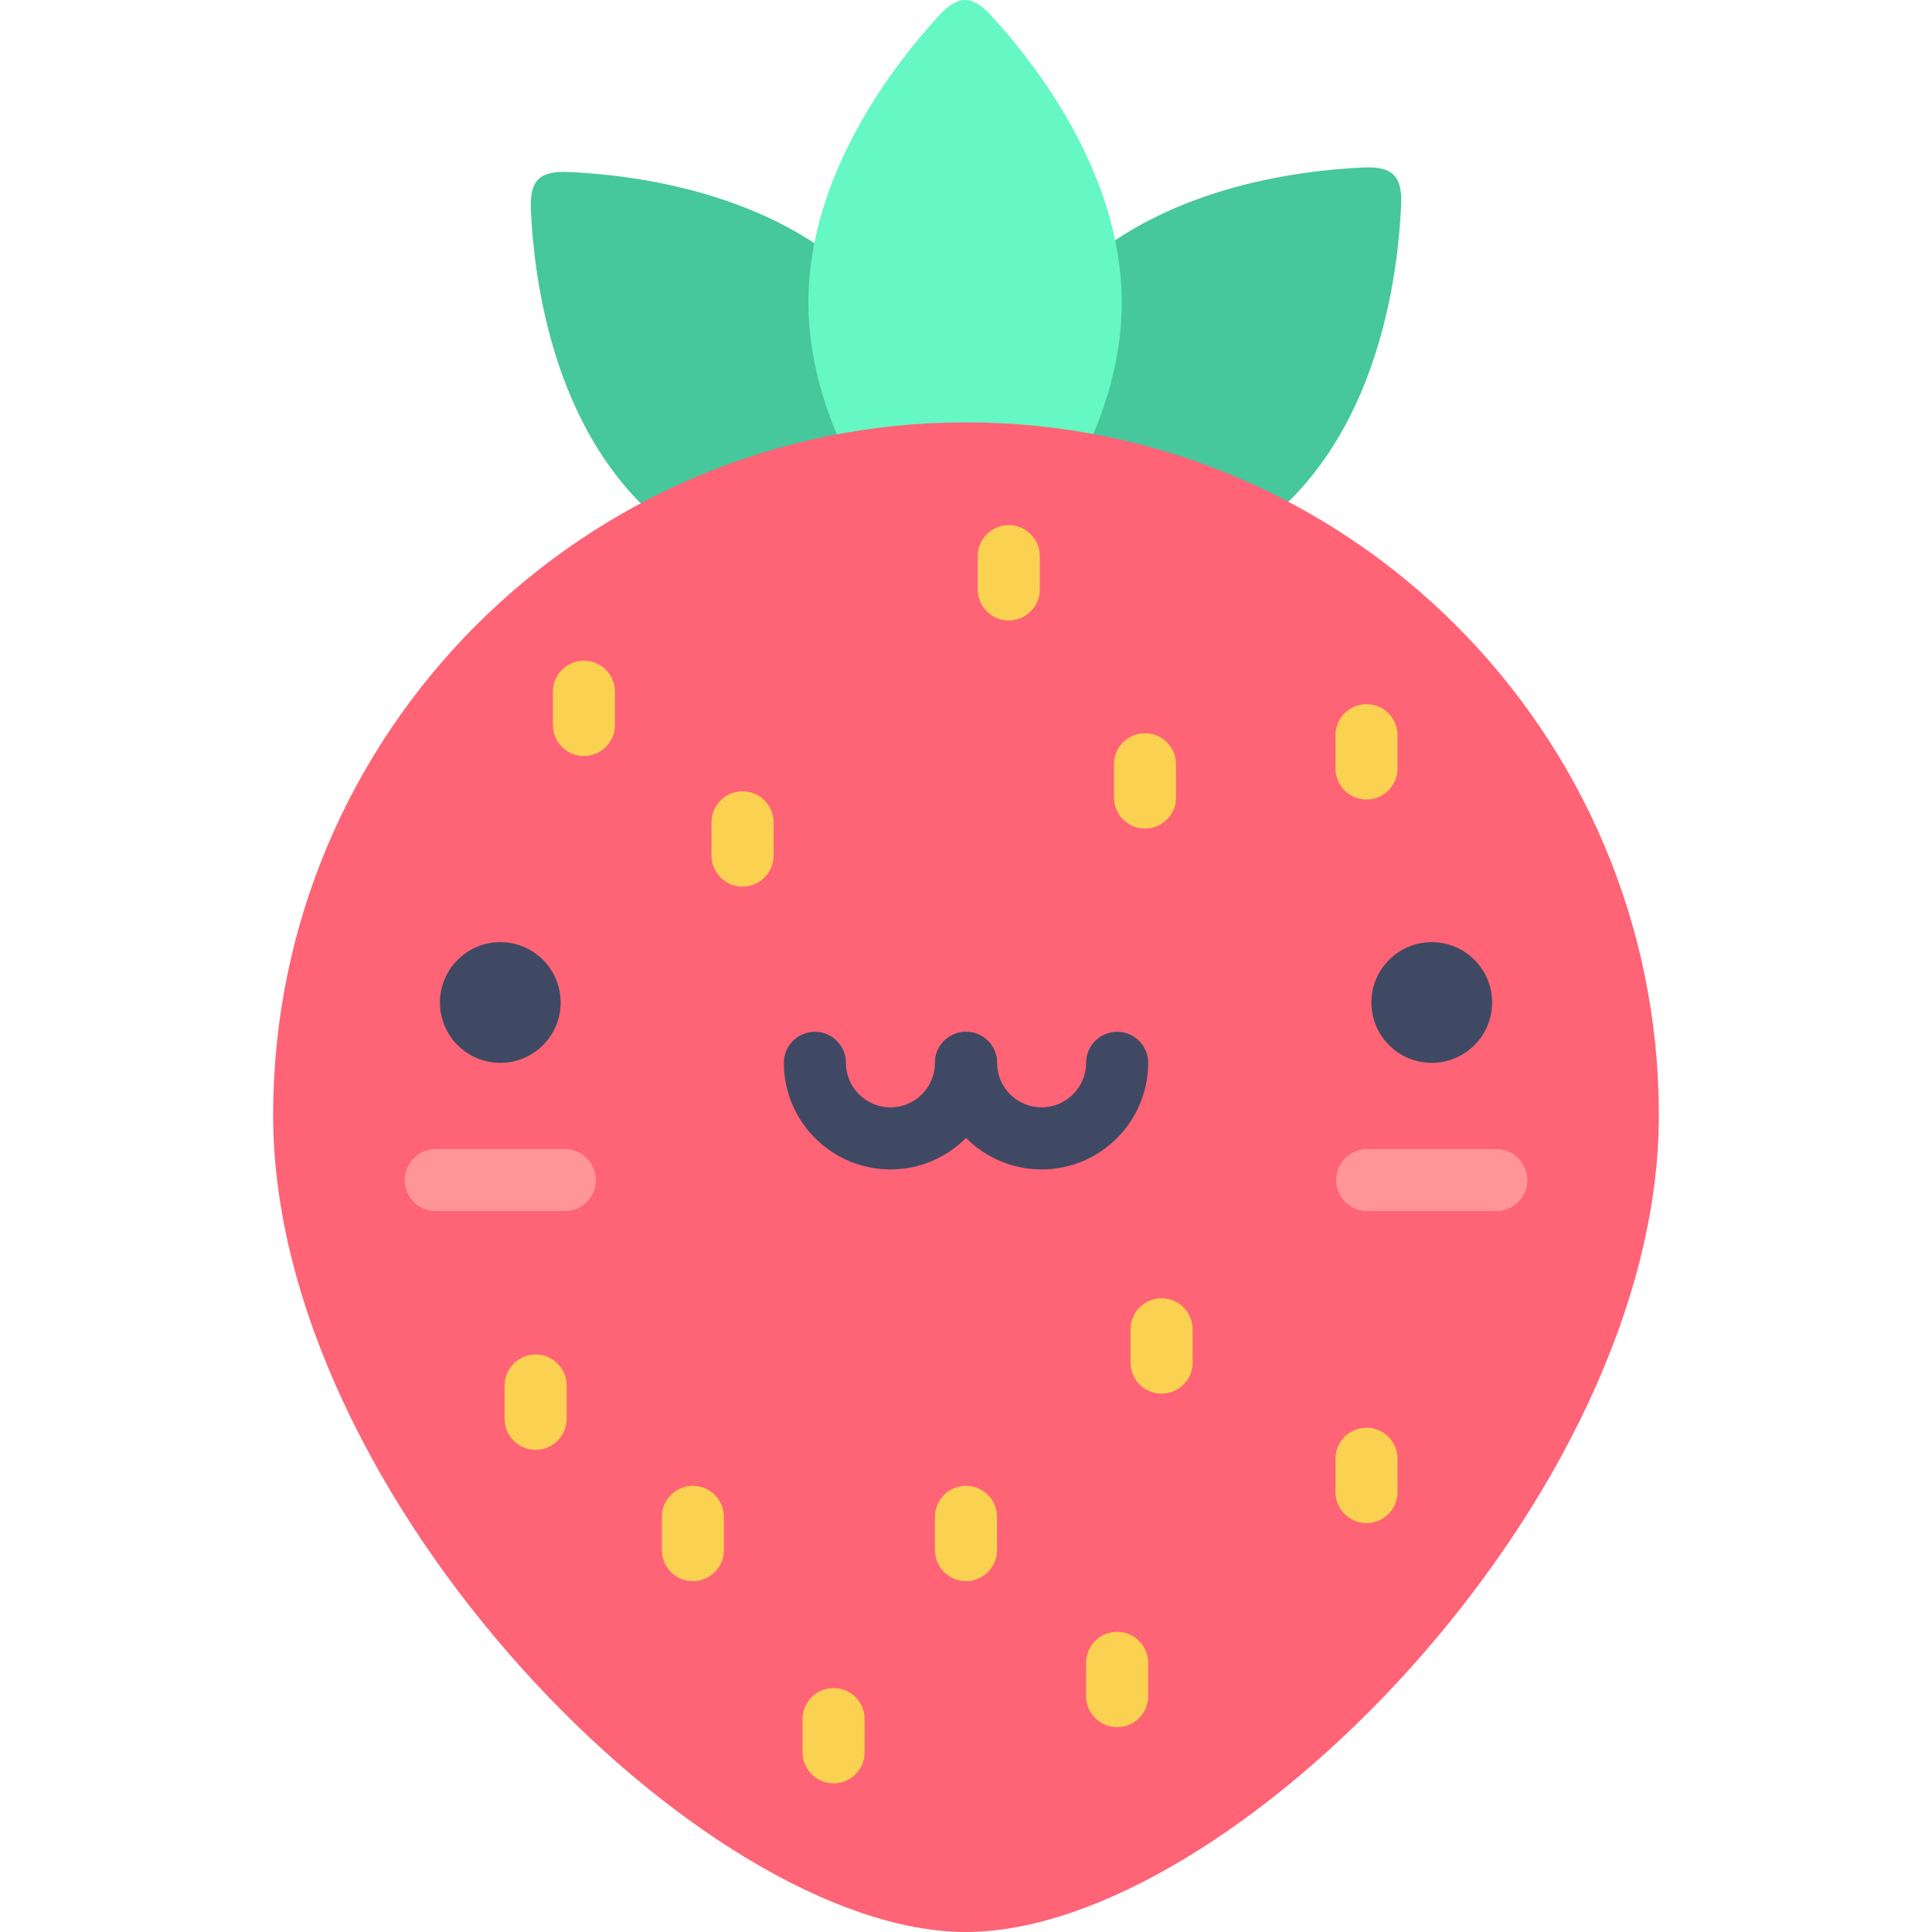 <?xml version="1.0" encoding="iso-8859-1"?>
<!-- Generator: Adobe Illustrator 19.0.0, SVG Export Plug-In . SVG Version: 6.00 Build 0)  -->
<svg version="1.1" id="Layer_1" xmlns="http://www.w3.org/2000/svg" xmlns:xlink="http://www.w3.org/1999/xlink" x="0px" y="0px"
	 viewBox="0 0 512 512" style="enable-background:new 0 0 512 512;" xml:space="preserve">
<g>
	<path style="fill:#46C79C;" d="M169.989,133.599c24.009,24.01,60.741,28.56,78.201,29.307c7.557,0.322,10.145-2.334,9.827-9.825
		c-0.746-17.462-5.299-54.195-29.307-78.203c-24.006-24.008-60.741-28.56-78.203-29.306c-7.49-0.32-10.145,2.272-9.822,9.824
		C141.428,72.858,145.984,109.591,169.989,133.599z"/>
	<path style="fill:#46C79C;" d="M283.286,73.689c-24.009,24.008-28.56,60.74-29.307,78.201c-0.321,7.554,2.333,10.145,9.825,9.824
		c17.461-0.748,54.196-5.297,78.201-29.305c24.011-24.008,28.563-60.741,29.31-78.204c0.317-7.489-2.273-10.145-9.826-9.824
		C344.027,45.126,307.29,49.682,283.286,73.689z"/>
</g>
<path style="fill:#65F7C4;" d="M214.23,80.179c0,33.953,22.754,63.146,34.574,76.021c5.113,5.568,8.824,5.523,13.893-0.001
	c11.819-12.874,34.575-42.067,34.574-76.02c0.001-33.952-22.753-63.146-34.574-76.021c-5.068-5.523-8.781-5.568-13.893,0.001
	C236.983,17.032,214.23,46.228,214.23,80.179z"/>
<path style="fill:#FF6376;" d="M439.616,295.546c0-101.409-82.208-183.616-183.616-183.616S72.384,194.139,72.384,295.546
	C72.384,396.953,186.156,512,256,512S439.616,396.954,439.616,295.546z"/>
<g>
	<path style="fill:#FBD151;" d="M183.622,419.021c-4.543,0-8.225-3.683-8.225-8.225v-8.813c0-4.542,3.681-8.225,8.225-8.225
		s8.225,3.683,8.225,8.225v8.813C191.846,415.339,188.165,419.021,183.622,419.021z"/>
	<path style="fill:#FBD151;" d="M196.781,234.964c-4.543,0-8.225-3.683-8.225-8.225v-8.813c0-4.542,3.681-8.225,8.225-8.225
		s8.225,3.683,8.225,8.225v8.813C205.006,231.282,201.325,234.964,196.781,234.964z"/>
	<path style="fill:#FBD151;" d="M154.745,200.349c-4.543,0-8.225-3.683-8.225-8.225v-8.813c0-4.542,3.681-8.225,8.225-8.225
		s8.225,3.683,8.225,8.225v8.813C162.969,196.666,159.287,200.349,154.745,200.349z"/>
	<path style="fill:#FBD151;" d="M303.444,219.572c-4.543,0-8.225-3.683-8.225-8.225v-8.813c0-4.542,3.681-8.225,8.225-8.225
		c4.543,0,8.225,3.683,8.225,8.225v8.813C311.669,215.889,307.987,219.572,303.444,219.572z"/>
	<path style="fill:#FBD151;" d="M362.137,211.876c-4.543,0-8.225-3.683-8.225-8.225v-8.813c0-4.542,3.681-8.225,8.225-8.225
		c4.543,0,8.225,3.683,8.225,8.225v8.813C370.362,208.193,366.68,211.876,362.137,211.876z"/>
	<path style="fill:#FBD151;" d="M267.333,164.424c-4.543,0-8.225-3.683-8.225-8.225v-8.813c0-4.542,3.681-8.225,8.225-8.225
		c4.543,0,8.225,3.683,8.225,8.225v8.813C275.558,160.741,271.876,164.424,267.333,164.424z"/>
	<path style="fill:#FBD151;" d="M141.949,384.219c-4.543,0-8.225-3.683-8.225-8.225v-8.813c0-4.542,3.681-8.225,8.225-8.225
		s8.225,3.683,8.225,8.225v8.813C150.174,380.537,146.492,384.219,141.949,384.219z"/>
	<path style="fill:#FBD151;" d="M307.831,369.327c-4.543,0-8.225-3.683-8.225-8.225v-8.813c0-4.542,3.681-8.225,8.225-8.225
		c4.543,0,8.225,3.683,8.225,8.225v8.813C316.056,365.644,312.373,369.327,307.831,369.327z"/>
	<path style="fill:#FBD151;" d="M362.137,403.63c-4.543,0-8.225-3.683-8.225-8.225v-8.813c0-4.542,3.681-8.225,8.225-8.225
		c4.543,0,8.225,3.683,8.225,8.225v8.813C370.362,399.947,366.68,403.63,362.137,403.63z"/>
	<path style="fill:#FBD151;" d="M220.907,472.608c-4.543,0-8.225-3.683-8.225-8.225v-8.813c0-4.542,3.681-8.225,8.225-8.225
		s8.225,3.683,8.225,8.225v8.813C229.132,468.925,225.451,472.608,220.907,472.608z"/>
	<path style="fill:#FBD151;" d="M255.997,419.021c-4.543,0-8.225-3.683-8.225-8.225v-8.813c0-4.542,3.681-8.225,8.225-8.225
		c4.542,0,8.225,3.683,8.225,8.225v8.813C264.222,415.339,260.54,419.021,255.997,419.021z"/>
	<path style="fill:#FBD151;" d="M296.054,457.714c-4.543,0-8.225-3.683-8.225-8.225v-8.813c0-4.542,3.681-8.225,8.225-8.225
		c4.543,0,8.225,3.683,8.225,8.225v8.813C304.279,454.032,300.597,457.714,296.054,457.714z"/>
</g>
<g>
	<circle style="fill:#3F4963;" cx="132.585" cy="265.674" r="15.995"/>
	<circle style="fill:#3F4963;" cx="379.429" cy="265.674" r="15.993"/>
</g>
<g>
	<path style="fill:#FF9596;" d="M149.689,320.963h-34.218c-4.543,0-8.225-3.683-8.225-8.225s3.681-8.225,8.225-8.225h34.218
		c4.543,0,8.225,3.683,8.225,8.225S154.231,320.963,149.689,320.963z"/>
	<path style="fill:#FF9596;" d="M396.538,320.963H362.32c-4.543,0-8.225-3.683-8.225-8.225s3.681-8.225,8.225-8.225h34.218
		c4.543,0,8.225,3.683,8.225,8.225S401.081,320.963,396.538,320.963z"/>
</g>
<g>
	<path style="fill:#3F4963;" d="M235.979,309.911c-15.577,0-28.251-12.673-28.251-28.249c0-4.542,3.681-8.225,8.225-8.225
		s8.225,3.683,8.225,8.225c0,6.506,5.294,11.799,11.801,11.799s11.801-5.294,11.801-11.799c0-4.542,3.681-8.225,8.225-8.225
		c4.543,0,8.225,3.683,8.225,8.225C264.229,297.239,251.555,309.911,235.979,309.911z"/>
	<path style="fill:#3F4963;" d="M276.029,309.911c-15.577,0-28.25-12.673-28.25-28.249c0-4.542,3.681-8.225,8.225-8.225
		c4.543,0,8.225,3.683,8.225,8.225c0,6.506,5.293,11.799,11.8,11.799c6.507,0,11.801-5.294,11.801-11.799
		c0-4.542,3.681-8.225,8.225-8.225c4.543,0,8.225,3.683,8.225,8.225C304.279,297.239,291.606,309.911,276.029,309.911z"/>
</g>
<g>
</g>
<g>
</g>
<g>
</g>
<g>
</g>
<g>
</g>
<g>
</g>
<g>
</g>
<g>
</g>
<g>
</g>
<g>
</g>
<g>
</g>
<g>
</g>
<g>
</g>
<g>
</g>
<g>
</g>
</svg>
